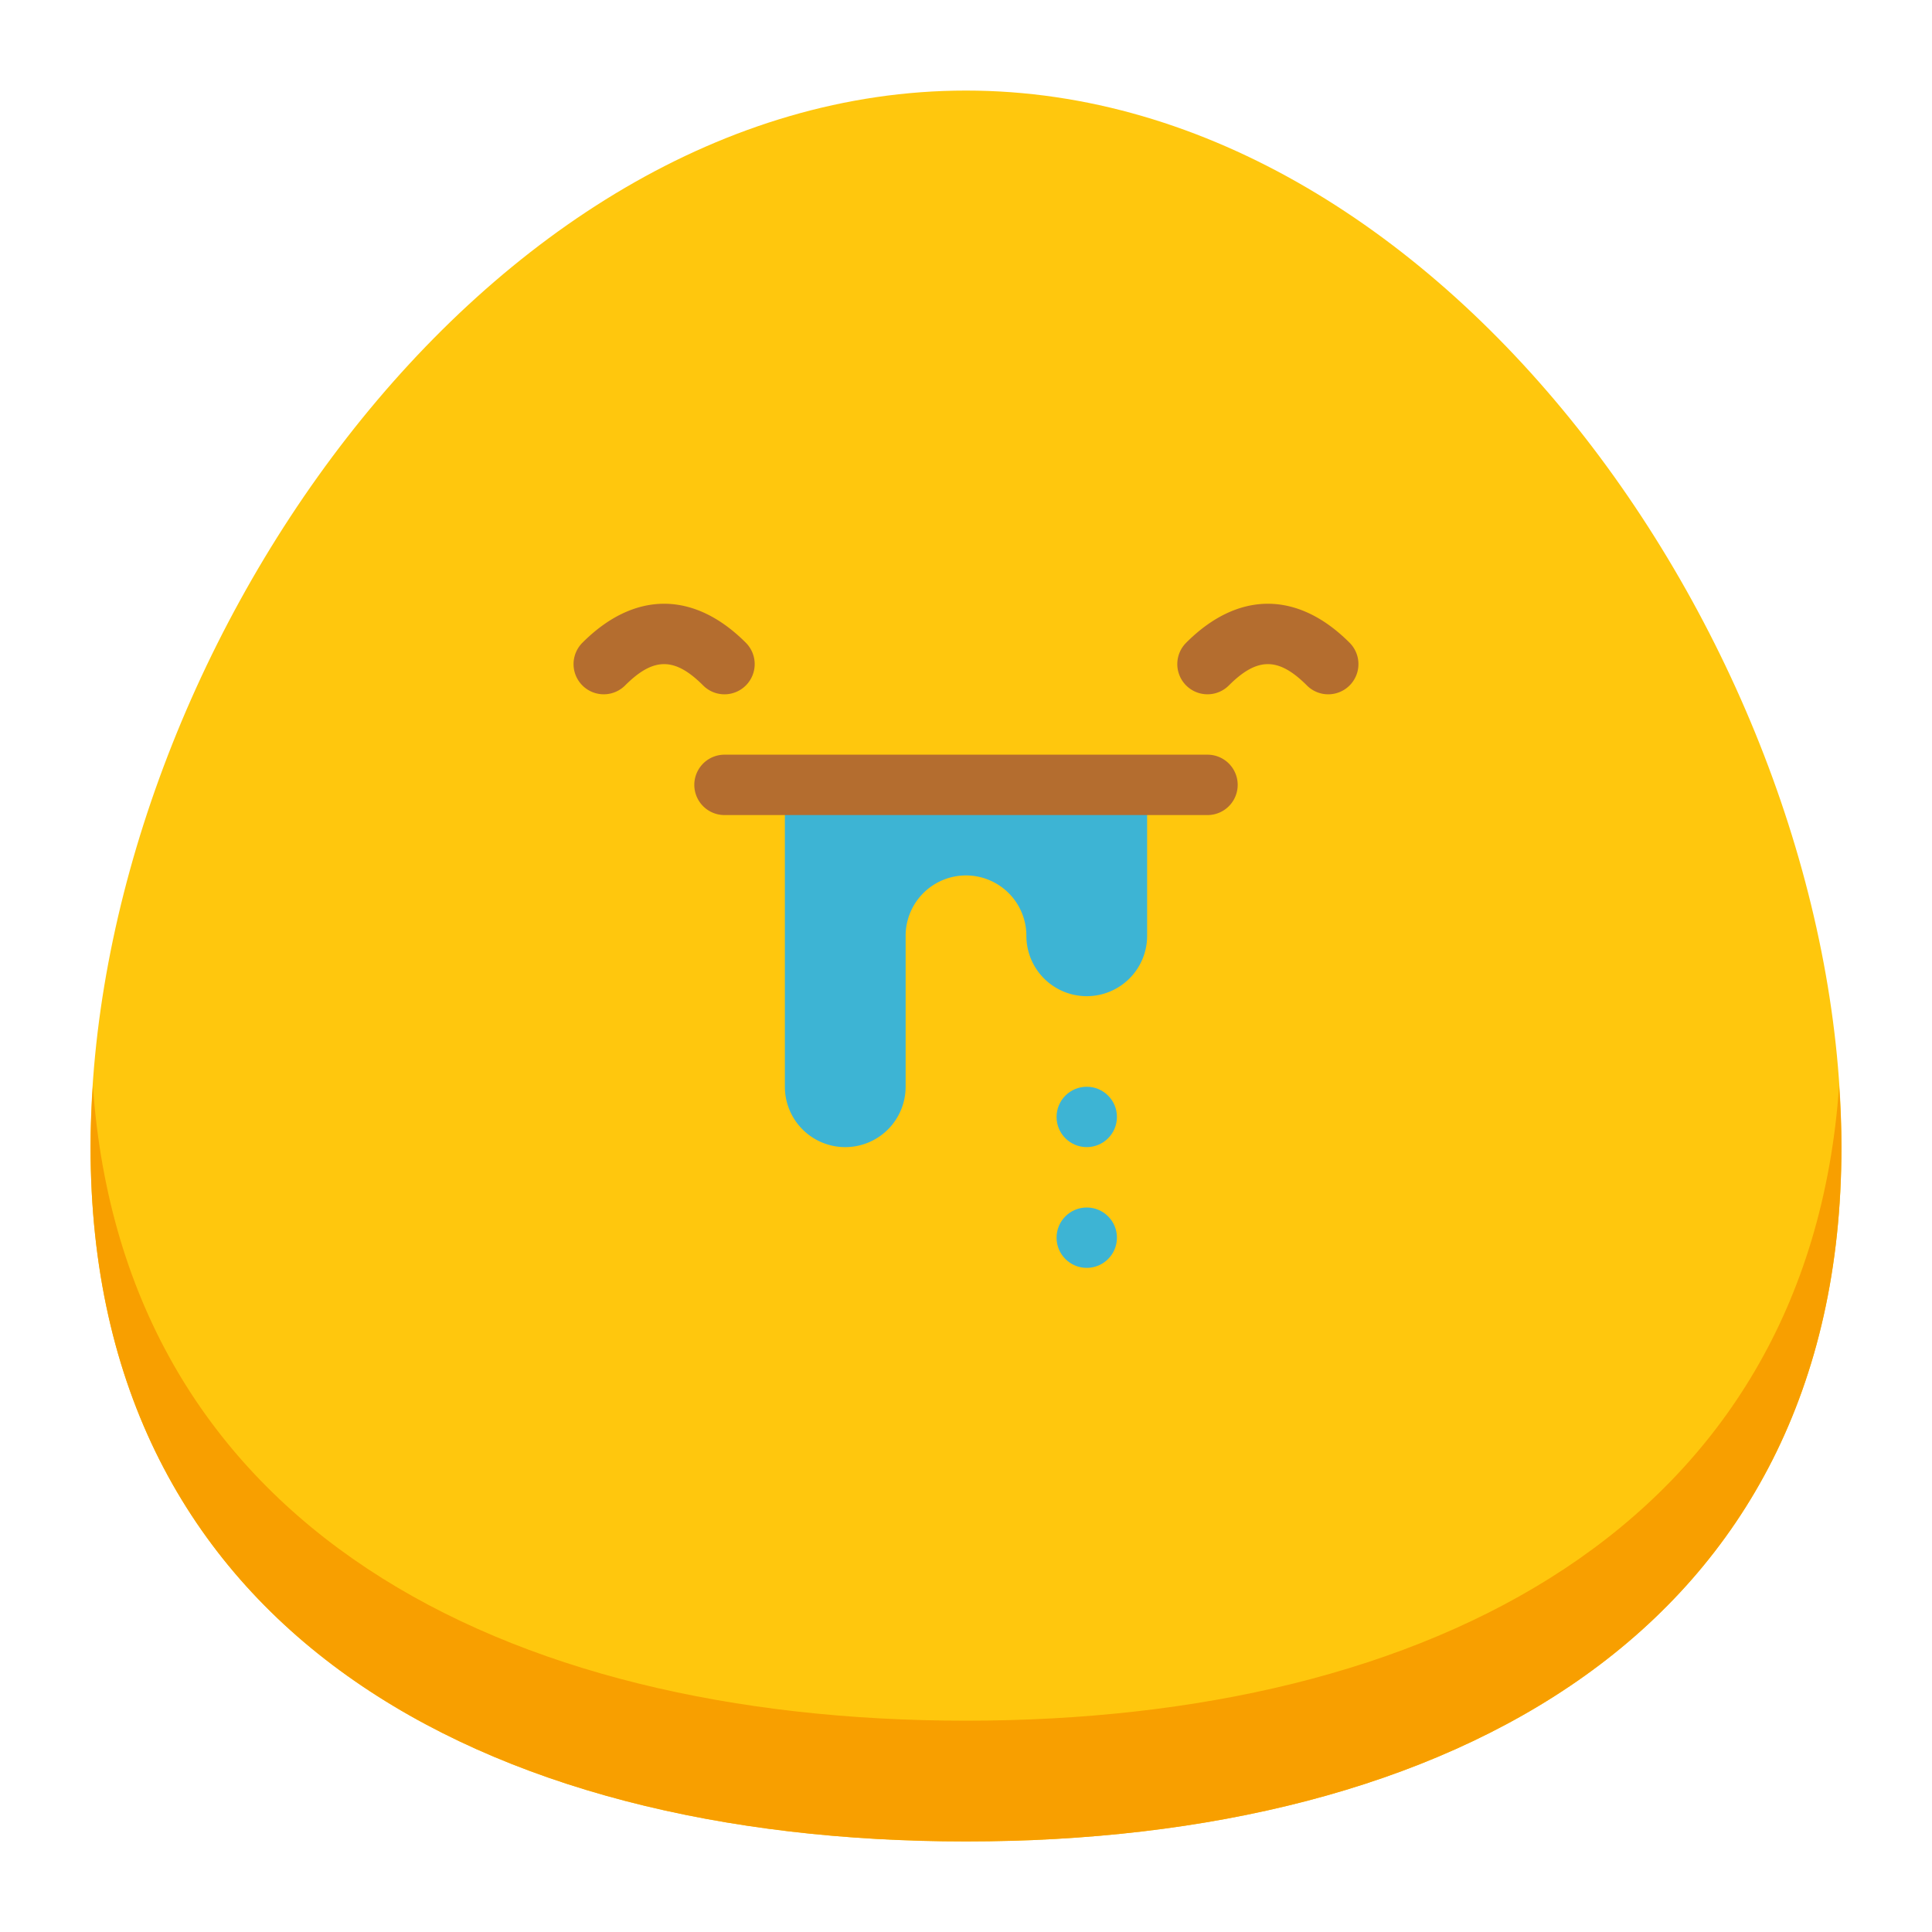 <svg id="Flat" xmlns="http://www.w3.org/2000/svg" viewBox="0 0 512 512"><path d="M488,304c0,128.13-103.87,184-232,184S24,432.13,24,304,127.87,24,256,24,488,175.87,488,304Z" style="fill:#ffc70d"/><path d="M256,456C133.254,456,32.839,404.679,24.611,287.724,24.25,293.179,24,298.616,24,304c0,128.13,103.87,184,232,184s232-55.87,232-184c0-5.384-.25-10.821-.611-16.276C479.161,404.679,378.746,456,256,456Z" style="fill:#f89f00"/><path d="M304,208v40a16,16,0,0,1-16,16h0a16,16,0,0,1-16-16,16,16,0,0,0-16-16h0a16,16,0,0,0-16,16v40a16,16,0,0,1-16,16h0a16,16,0,0,1-16-16V208Z" style="fill:#3db4d4"/><path d="M320,216H192a8,8,0,0,1,0-16H320a8,8,0,0,1,0,16Z" style="fill:#b46d2f"/><circle cx="288" cy="296" r="8" style="fill:#3db4d4"/><circle cx="288" cy="328" r="8" style="fill:#3db4d4"/><path d="M192,184a7.969,7.969,0,0,1-5.656-2.346c-7.539-7.537-13.149-7.537-20.688,0a8,8,0,0,1-11.312-11.321c13.765-13.777,29.547-13.777,43.312,0A8.007,8.007,0,0,1,192,184Z" style="fill:#b46d2f"/><path d="M352,184a7.969,7.969,0,0,1-5.656-2.346c-7.539-7.537-13.149-7.537-20.688,0a8,8,0,0,1-11.312-11.321c13.765-13.777,29.547-13.777,43.312,0A8.007,8.007,0,0,1,352,184Z" style="fill:#b46d2f"/></svg>